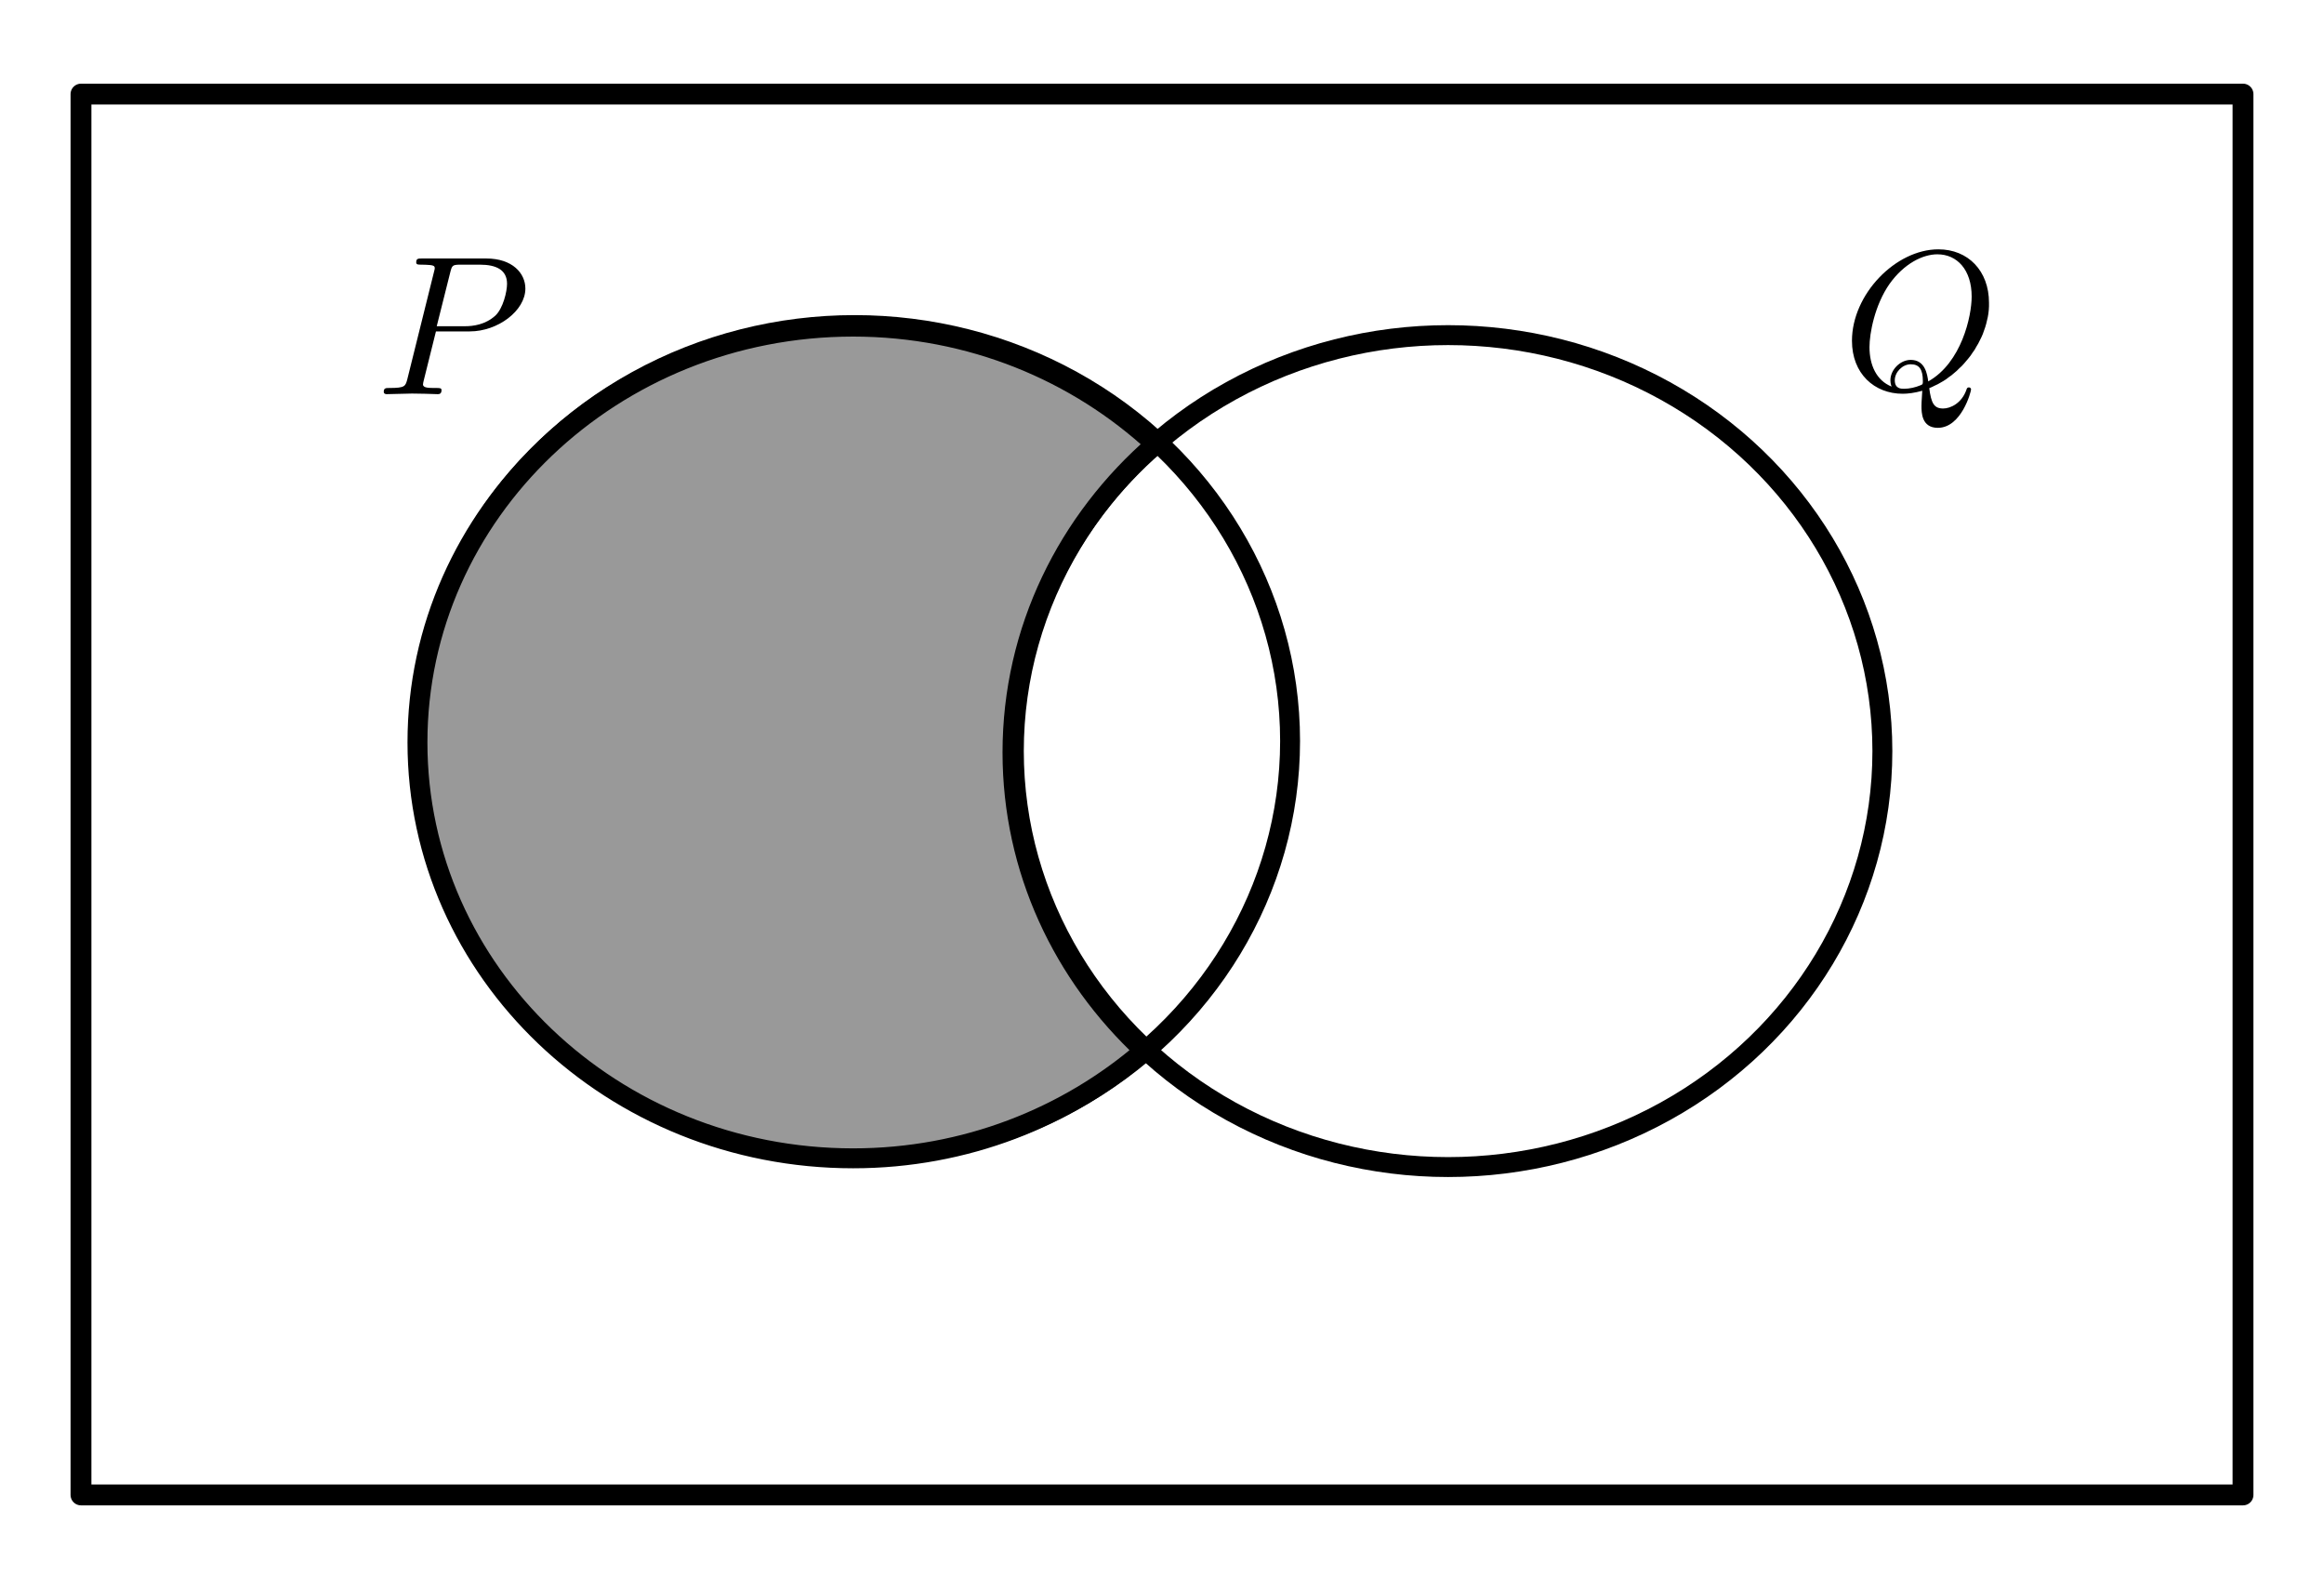 <?xml version="1.0" encoding="UTF-8" standalone="no"?>
<!-- Created with Inkscape (http://www.inkscape.org/) -->

<svg
   xmlns:ns0="http://www.iki.fi/pav/software/textext/"
   xmlns:dc="http://purl.org/dc/elements/1.1/"
   xmlns:cc="http://creativecommons.org/ns#"
   xmlns:rdf="http://www.w3.org/1999/02/22-rdf-syntax-ns#"
   xmlns:svg="http://www.w3.org/2000/svg"
   xmlns="http://www.w3.org/2000/svg"
   xmlns:sodipodi="http://sodipodi.sourceforge.net/DTD/sodipodi-0.dtd"
   xmlns:inkscape="http://www.inkscape.org/namespaces/inkscape"
   width="128.931mm"
   height="88.141mm"
   viewBox="0 0 116.684 78.453"
   id="svg4413"
   version="1.1"
   inkscape:version="0.91 r13725"
   sodipodi:docname="venn-implication.svg">
  <defs
     id="defs4415">
    <marker
       style="overflow:visible"
       id="Dot_m"
       refX="0"
       refY="0"
       orient="auto"
       inkscape:stockid="Dot_m">
      <path
         inkscape:connector-curvature="0"
         transform="matrix(0.4,0,0,0.4,2.96,0.4)"
         style="fill-rule:evenodd;stroke:#000000;stroke-width:1pt;marker-start:none;marker-end:none"
         d="m -2.5,-1 c 0,2.76 -2.24,5 -5,5 -2.76,0 -5,-2.24 -5,-5 0,-2.76 2.24,-5 5,-5 2.76,0 5,2.24 5,5 z"
         id="path3652" />
    </marker>
    <marker
       style="overflow:visible"
       id="marker4374"
       refX="0"
       refY="0"
       orient="auto"
       inkscape:stockid="Dot_m">
      <path
         inkscape:connector-curvature="0"
         transform="matrix(0.4,0,0,0.4,2.96,0.4)"
         style="fill-rule:evenodd;stroke:#000000;stroke-width:1pt;marker-start:none;marker-end:none"
         d="m -2.5,-1 c 0,2.76 -2.24,5 -5,5 -2.76,0 -5,-2.24 -5,-5 0,-2.76 2.24,-5 5,-5 2.76,0 5,2.24 5,5 z"
         id="path4376" />
    </marker>
    <marker
       style="overflow:visible"
       id="marker4378"
       refX="0"
       refY="0"
       orient="auto"
       inkscape:stockid="Dot_m">
      <path
         inkscape:connector-curvature="0"
         transform="matrix(0.4,0,0,0.4,2.96,0.4)"
         style="fill-rule:evenodd;stroke:#000000;stroke-width:1pt;marker-start:none;marker-end:none"
         d="m -2.5,-1 c 0,2.76 -2.24,5 -5,5 -2.76,0 -5,-2.24 -5,-5 0,-2.76 2.24,-5 5,-5 2.76,0 5,2.24 5,5 z"
         id="path4380" />
    </marker>
    <marker
       style="overflow:visible"
       id="marker4382"
       refX="0"
       refY="0"
       orient="auto"
       inkscape:stockid="Dot_m">
      <path
         inkscape:connector-curvature="0"
         transform="matrix(0.4,0,0,0.4,2.96,0.4)"
         style="fill-rule:evenodd;stroke:#000000;stroke-width:1pt;marker-start:none;marker-end:none"
         d="m -2.5,-1 c 0,2.76 -2.24,5 -5,5 -2.76,0 -5,-2.24 -5,-5 0,-2.76 2.24,-5 5,-5 2.76,0 5,2.24 5,5 z"
         id="path4384" />
    </marker>
    <marker
       style="overflow:visible"
       id="marker4386"
       refX="0"
       refY="0"
       orient="auto"
       inkscape:stockid="Dot_m">
      <path
         inkscape:connector-curvature="0"
         transform="matrix(0.4,0,0,0.4,2.96,0.4)"
         style="fill-rule:evenodd;stroke:#000000;stroke-width:1pt;marker-start:none;marker-end:none"
         d="m -2.5,-1 c 0,2.76 -2.24,5 -5,5 -2.76,0 -5,-2.24 -5,-5 0,-2.76 2.24,-5 5,-5 2.76,0 5,2.24 5,5 z"
         id="path4388" />
    </marker>
    <marker
       style="overflow:visible"
       id="marker4390"
       refX="0"
       refY="0"
       orient="auto"
       inkscape:stockid="Dot_m">
      <path
         inkscape:connector-curvature="0"
         transform="matrix(0.4,0,0,0.4,2.96,0.4)"
         style="fill-rule:evenodd;stroke:#000000;stroke-width:1pt;marker-start:none;marker-end:none"
         d="m -2.5,-1 c 0,2.76 -2.24,5 -5,5 -2.76,0 -5,-2.24 -5,-5 0,-2.76 2.24,-5 5,-5 2.76,0 5,2.24 5,5 z"
         id="path4392" />
    </marker>
    <marker
       style="overflow:visible"
       id="marker4394"
       refX="0"
       refY="0"
       orient="auto"
       inkscape:stockid="Dot_m">
      <path
         inkscape:connector-curvature="0"
         transform="matrix(0.4,0,0,0.4,2.96,0.4)"
         style="fill-rule:evenodd;stroke:#000000;stroke-width:1pt;marker-start:none;marker-end:none"
         d="m -2.5,-1 c 0,2.76 -2.24,5 -5,5 -2.76,0 -5,-2.24 -5,-5 0,-2.76 2.24,-5 5,-5 2.76,0 5,2.24 5,5 z"
         id="path4396" />
    </marker>
  </defs>
  <sodipodi:namedview
     id="base"
     pagecolor="#ffffff"
     bordercolor="#666666"
     borderopacity="1.0"
     inkscape:pageopacity="0.0"
     inkscape:pageshadow="2"
     inkscape:zoom="5.6"
     inkscape:cx="97.849902"
     inkscape:cy="44.221287"
     inkscape:document-units="px"
     inkscape:current-layer="layer1"
     showgrid="false"
     fit-margin-top="1"
     fit-margin-left="1"
     fit-margin-right="1"
     fit-margin-bottom="1"
     inkscape:window-width="1920"
     inkscape:window-height="1016"
     inkscape:window-x="0"
     inkscape:window-y="27"
     inkscape:window-maximized="1" />
  <g
     inkscape:label="Layer 1"
     inkscape:groupmode="layer"
     id="layer1"
     transform="translate(-398.801,-444.565)">
    <g
       style="font-style:normal;font-variant:normal;font-weight:normal;font-stretch:normal;letter-spacing:normal;word-spacing:normal;text-anchor:start;fill:none;fill-opacity:1;stroke:#000000;stroke-linecap:butt;stroke-linejoin:miter;stroke-miterlimit:10.433;stroke-dasharray:none;stroke-dashoffset:0;stroke-opacity:1"
       xml:space="preserve"
       id="g3516"
       transform="matrix(1,0,0,-1,267.865,1170.573)"
       stroke-miterlimit="10.433"
       fill-rule="even-odd"
       font-style="normal"
       font-variant="normal"
       font-weight="normal"
       font-stretch="normal"
       font-size-adjust="none"
       letter-spacing="normal"
       word-spacing="normal"
       ns0:text="$Q$"
       ns0:preamble=""><path
         inkscape:connector-curvature="0"
         style="fill:#000000;stroke-width:0"
         d="m 227.8,707.18 0.14,0.06 0.14,0.07 0.15,0.07 0.14,0.08 0.14,0.08 0.14,0.09 0.13,0.1 0.14,0.1 0.13,0.11 0.13,0.11 0.12,0.12 0.13,0.12 0.12,0.13 0.11,0.13 0.11,0.13 0.11,0.14 0.1,0.15 0.1,0.14 0.09,0.16 0.09,0.15 0.08,0.16 0.08,0.16 0.07,0.16 0.06,0.17 0.06,0.17 0.05,0.17 0.04,0.17 0.04,0.17 0.03,0.18 0.02,0.18 0.01,0.18 0,0.18 c 0,1.6 -1.05,2.68 -2.54,2.68 l -0.05,-0.25 c 0.99,0 1.72,-0.78 1.72,-2.12 0,-0.99 -0.51,-3.32 -2.18,-4.26 -0.05,0.35 -0.15,1.08 -0.88,1.08 l 0,-0.22 c 0.42,0 0.61,-0.24 0.61,-0.85 0,-0.15 -0.01,-0.16 -0.11,-0.2 -0.26,-0.11 -0.56,-0.18 -0.84,-0.18 l 0,0 c -0.14,0 -0.46,0 -0.46,0.43 0,0.4 0.38,0.8 0.8,0.8 l 0,0.22 c -0.53,0 -1.02,-0.5 -1.02,-1.02 0,-0.2 0.06,-0.31 0.06,-0.32 l 0,0 c -0.77,0.31 -1.11,1.09 -1.11,1.98 0,0.69 0.26,2.11 1.01,3.18 0.73,1.02 1.67,1.48 2.4,1.48 l 0.05,0.25 c -2.15,0 -4.34,-2.26 -4.34,-4.59 0,-1.65 1.12,-2.66 2.55,-2.66 0.25,0 0.59,0.04 0.98,0.15 -0.04,-0.62 -0.04,-0.64 -0.04,-0.76 0,-0.32 0,-1.1 0.82,-1.1 1.19,0 1.67,1.82 1.67,1.93 0,0.07 -0.07,0.1 -0.11,0.1 -0.08,0 -0.1,-0.05 -0.12,-0.11 -0.24,-0.7 -0.82,-0.95 -1.17,-0.95 -0.46,0 -0.6,0.26 -0.7,1.02 z"
         id="path3518" /></g>    <g
       ns0:preamble=""
       ns0:text="$P$"
       word-spacing="normal"
       letter-spacing="normal"
       font-size-adjust="none"
       font-stretch="normal"
       font-weight="normal"
       font-variant="normal"
       font-style="normal"
       fill-rule="even-odd"
       stroke-miterlimit="10.433"
       transform="matrix(1,0,0,-1,194.239,1170.813)"
       id="g3520"
       xml:space="preserve"
       style="font-style:normal;font-variant:normal;font-weight:normal;font-stretch:normal;letter-spacing:normal;word-spacing:normal;text-anchor:start;fill:none;fill-opacity:1;stroke:#000000;stroke-linecap:butt;stroke-linejoin:miter;stroke-miterlimit:10.433;stroke-dasharray:none;stroke-dashoffset:0;stroke-opacity:1"><path
         inkscape:connector-curvature="0"
         id="path3522"
         d="m 226.45,710.27 0.04,0.26 0.68,2.71 c 0.09,0.35 0.11,0.38 0.54,0.38 l 0.95,0 c 0.83,0 1.36,-0.27 1.36,-0.96 0,-0.39 -0.2,-1.24 -0.59,-1.6 -0.5,-0.45 -1.1,-0.53 -1.53,-0.53 l -1.41,0 -0.04,-0.26 1.7,0 c 1.41,0 2.79,1.04 2.79,2.15 0,0.77 -0.65,1.51 -1.96,1.51 l -3.23,0 c -0.19,0 -0.29,0 -0.29,-0.19 0,-0.12 0.08,-0.12 0.28,-0.12 0.13,0 0.31,-0.01 0.43,-0.02 0.16,-0.02 0.22,-0.05 0.22,-0.16 0,-0.04 -0.01,-0.07 -0.04,-0.19 l -1.33,-5.35 c -0.1,-0.39 -0.12,-0.47 -0.91,-0.47 -0.17,0 -0.28,0 -0.28,-0.19 0,-0.12 0.12,-0.12 0.15,-0.12 0.28,0 0.99,0.03 1.27,0.03 0.21,0 0.42,-0.01 0.63,-0.01 0.22,0 0.44,-0.02 0.65,-0.02 0.07,0 0.2,0 0.2,0.2 0,0.11 -0.09,0.11 -0.28,0.11 -0.37,0 -0.65,0 -0.65,0.18 0,0.06 0.02,0.11 0.03,0.17 l 0.62,2.49 z"
         style="fill:#000000;stroke-width:0" /></g>    <ellipse
       ry="20.881"
       rx="21.865"
       cy="481.106"
       cx="441.709"
       id="path3524"
       style="opacity:1;fill:none;fill-opacity:1;fill-rule:evenodd;stroke:#000000;stroke-width:1px;stroke-linecap:butt;stroke-linejoin:miter;stroke-opacity:1" />
    <rect
       y="448.631"
       x="402.867"
       height="70.319"
       width="108.551"
       id="rect3526"
       style="opacity:1;fill:none;fill-opacity:1;stroke:#000000;stroke-width:1.047;stroke-linejoin:round;stroke-miterlimit:4;stroke-dasharray:none;stroke-dashoffset:0;stroke-opacity:1" />
    <ellipse
       ry="20.881"
       rx="21.804"
       cy="481.611"
       cx="471.508"
       id="path3528"
       style="opacity:1;fill:none;fill-opacity:1;fill-rule:evenodd;stroke:#000000;stroke-width:1px;stroke-linecap:butt;stroke-linejoin:miter;stroke-opacity:1" />
    <path
       inkscape:connector-curvature="0"
       style="opacity:1;fill:#999999;fill-opacity:1;fill-rule:evenodd;stroke:#000000;stroke-width:1px;stroke-linecap:butt;stroke-linejoin:miter;stroke-opacity:1"
       d="m 441.636,460.303 c -12.07,0 -21.875,9.349 -21.875,20.875 0,11.526 9.805,20.875 21.875,20.875 5.633,0 10.747,-2.061 14.625,-5.406 -4.086,-3.796 -6.625,-9.091 -6.625,-14.969 0,-6.142 2.775,-11.647 7.187,-15.469 -3.937,-3.646 -9.274,-5.906 -15.187,-5.906 z"
       id="path3530" />
  </g>
</svg>

